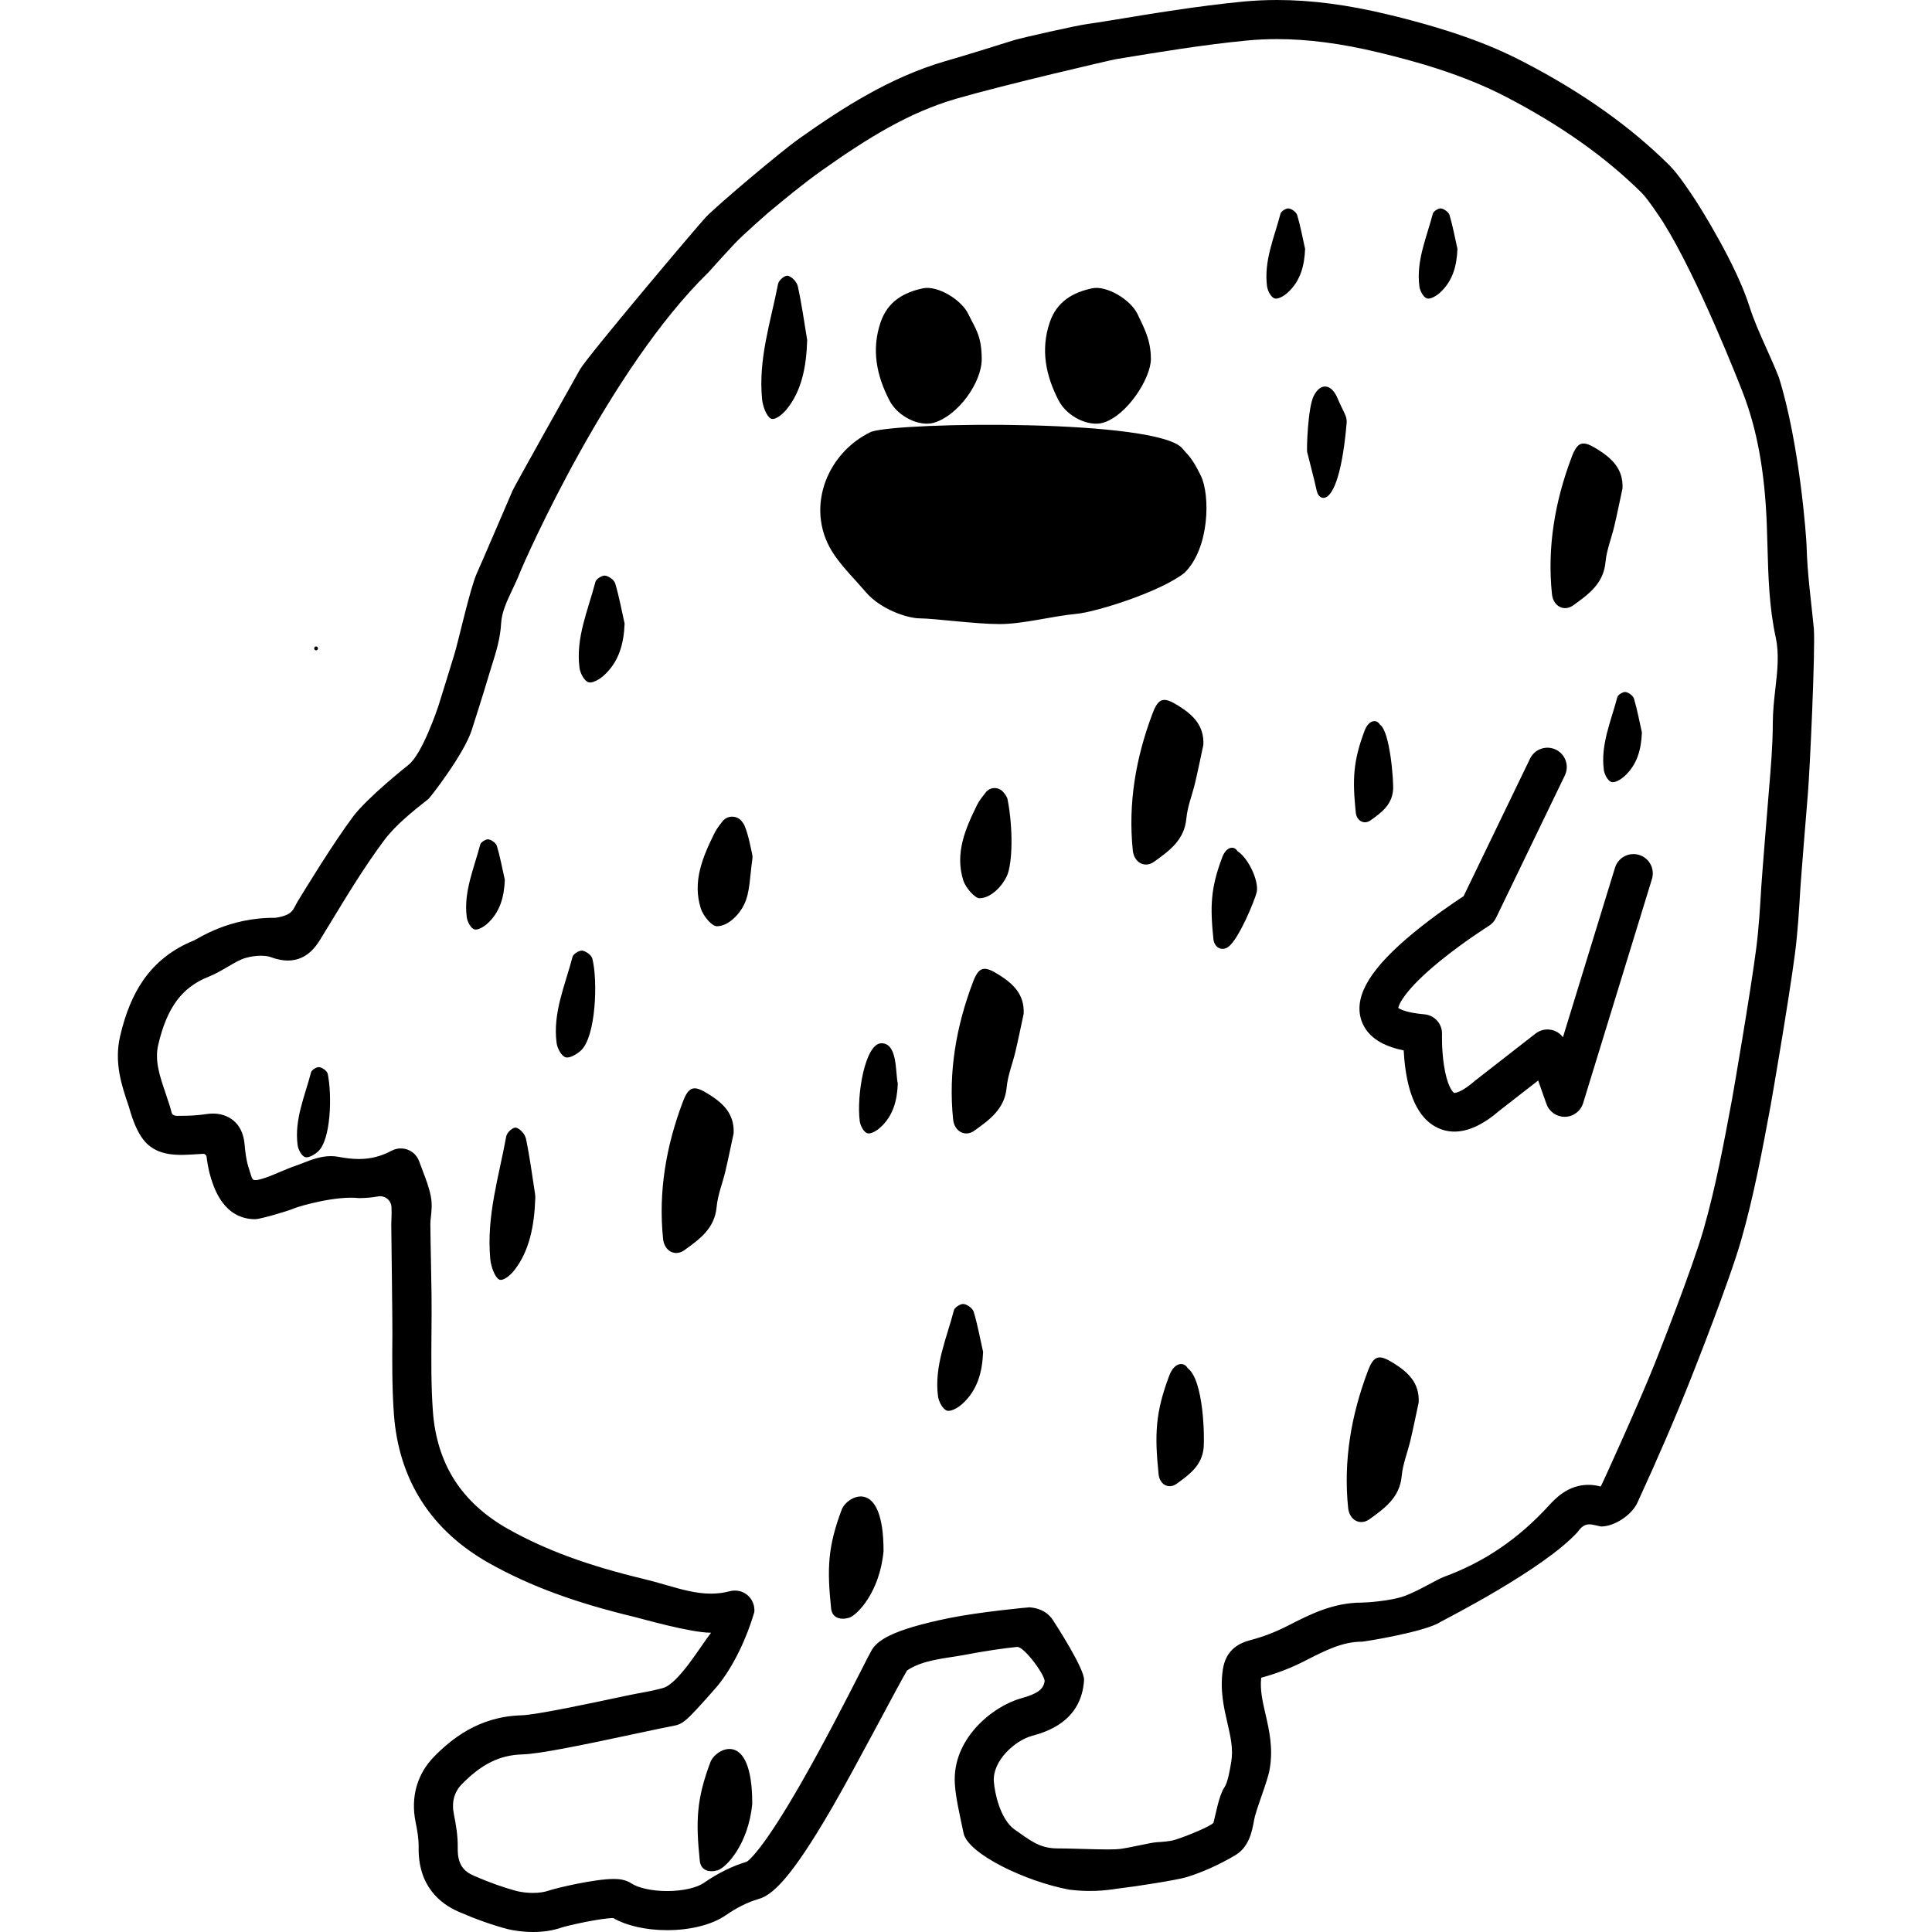 <?xml version="1.0" encoding="utf-8"?>
<!-- Generator: Adobe Illustrator 16.0.0, SVG Export Plug-In . SVG Version: 6.00 Build 0)  -->
<!DOCTYPE svg PUBLIC "-//W3C//DTD SVG 1.1//EN" "http://www.w3.org/Graphics/SVG/1.1/DTD/svg11.dtd">
<svg version="1.1" id="圖層_1" xmlns="http://www.w3.org/2000/svg" xmlns:xlink="http://www.w3.org/1999/xlink" x="0px" y="0px"
	 width="2500px" height="2500px" viewBox="0 0 2500 2500" enable-background="new 0 0 2500 2500" xml:space="preserve">
<g>
	<path d="M1530.212,580.543c7.109,8.82,11.568,10.277,23.678,35.034c12.109,24.756,11.646,93.48-21.207,125.735
		c-31.923,25.021-114.767,50.572-138.843,52.878c-33.671,3.225-69.471,13.354-100.608,13.354c-31.139,0-85.074-7.354-102.373-7.354
		c-17.299,0-51.748-12.107-70.187-33.671c-13.604-15.911-28.771-30.722-40.66-47.818c-39.753-57.161-11.944-131.834,47.333-160.007
		C1166.427,545.667,1499.427,542.146,1530.212,580.543z"/>
	<path d="M1270.348,464.329c0.166,30.976-31.008,73.759-62.037,82.748c-18.161,5.26-46.28-7.454-57.378-28.917
		c-16.519-31.945-23.626-65.539-11.367-101.321c9.145-26.693,29.89-38.585,55.009-43.796c18.429-3.824,49.726,14.577,58.757,33.925
		C1261.719,424.936,1270.183,433.353,1270.348,464.329z"/>
	<path d="M1489.255,464.329c0.165,24.946-31.009,73.759-62.037,82.748c-18.161,5.26-46.281-7.454-57.379-28.917
		c-16.519-31.945-23.626-65.539-11.367-101.321c9.146-26.693,29.891-38.585,55.01-43.796c18.429-3.824,49.726,14.577,58.757,33.925
		C1480.625,424.936,1489.089,439.383,1489.255,464.329z"/>
	<path d="M1557.526,1873.131c-2.146,23.405-18.694,35.124-34.991,46.868c-10.365,7.47-21.939,0.857-23.28-12.13
		c-5.314-51.477-4.334-79.86,13.797-127.915c6.608-17.515,19.081-18.087,23.852-9.503
		C1557.681,1786,1558.743,1859.873,1557.526,1873.131z"/>
	<path d="M1802.613,1022.63c-1.777,19.376-15.478,29.078-28.969,38.801c-8.582,6.185-18.163,0.71-19.273-10.042
		c-4.4-42.616-3.588-66.114,11.422-105.898c5.471-14.5,15.797-14.974,19.746-7.868
		C1798.721,945.851,1803.62,1011.653,1802.613,1022.63z"/>
	<path d="M1626.348,1153.966c-2.558,10.865-23.427,61.562-36.918,71.285c-8.582,6.184-18.163,0.71-19.273-10.042
		c-4.4-42.616-3.588-66.114,11.422-105.898c5.471-14.5,15.797-14.974,19.746-7.868
		C1614.506,1109.671,1628.76,1138,1626.348,1153.966z"/>
	<path d="M973.408,2333.979c-4.888,53.036-34.205,82.971-44.593,86.105c-10.389,3.134-21.939,0.857-23.281-12.131
		c-5.314-51.476-4.333-79.859,13.797-127.914C925.939,2262.523,973.554,2236.333,973.408,2333.979z"/>
	<path d="M1143.301,2007.234c-4.888,53.036-34.205,82.971-44.593,86.104c-10.388,3.134-21.939,0.858-23.28-12.13
		c-5.314-51.477-4.334-79.859,13.797-127.914C1095.833,1935.779,1143.447,1909.589,1143.301,2007.234z"/>
	<path d="M1324.615,1311.846c-3.512,16.262-6.791,32.578-10.602,48.77c-3.671,15.6-9.967,30.879-11.412,46.638
		c-2.552,27.819-22.222,41.749-41.592,55.708c-12.32,8.879-26.077,1.02-27.671-14.418c-6.317-61.186,3.924-120.131,25.475-177.25
		c7.854-20.818,14.604-21.886,33.312-10.208C1311.05,1272.898,1325.81,1286.663,1324.615,1311.846z"/>
	<path d="M949.318,1466.521c-3.512,16.262-6.791,32.578-10.601,48.771c-3.671,15.599-9.967,30.878-11.413,46.638
		c-2.552,27.818-22.221,41.748-41.591,55.707c-12.321,8.879-26.077,1.02-27.671-14.418c-6.317-61.185,3.924-120.131,25.475-177.249
		c7.854-20.818,14.604-21.887,33.311-10.209C935.752,1427.574,950.512,1441.34,949.318,1466.521z"/>
	<path d="M2099.499,632.097c-3.512,16.262-6.791,32.578-10.602,48.77c-3.671,15.599-9.967,30.878-11.412,46.638
		c-2.552,27.819-22.222,41.749-41.592,55.708c-12.32,8.879-26.077,1.02-27.671-14.418c-6.317-61.185,3.925-120.131,25.475-177.25
		c7.854-20.818,14.604-21.886,33.312-10.208C2085.934,593.15,2100.693,606.915,2099.499,632.097z"/>
	<path d="M1557.138,963.878c-3.512,16.262-6.791,32.578-10.602,48.77c-3.671,15.599-9.967,30.878-11.412,46.638
		c-2.552,27.819-22.222,41.749-41.592,55.708c-12.32,8.879-26.077,1.02-27.671-14.418c-6.317-61.185,3.924-120.131,25.475-177.25
		c7.854-20.818,14.604-21.886,33.312-10.208C1543.572,924.931,1558.332,938.696,1557.138,963.878z"/>
	<path d="M973.398,1105.762c0.42,1.87,0.458,3.819,0.184,5.715c-3.374,23.295-3.023,42.883-10.541,58.742
		c-5.956,12.564-20.382,28.329-35.458,28.329c-6.645,0-17.741-13.547-20.725-22.967c-11.089-35.003,2.406-66.61,17.638-97.399
		c1.583-3.2,3.455-6.252,5.609-9.098c1.557-2.057,3.128-4.105,4.706-6.146c6.334-8.195,18.724-8.233,25.127-0.092
		c1.625,2.066,2.994,4.233,3.919,6.575C968.883,1082.131,971.184,1095.92,973.398,1105.762z"/>
	<path d="M1302.717,1133.994c-5.956,12.564-20.383,28.329-35.459,28.329c-5.638,0-17.741-13.547-20.725-22.967
		c-11.103-35.045,2.438-66.686,17.694-97.511c1.546-3.125,3.375-6.107,5.479-8.888c1.915-2.53,3.85-5.045,5.793-7.552
		c5.632-7.264,16.499-7.561,22.561-0.652c2.303,2.625,4.266,5.384,5.475,8.442C1311.292,1071.5,1310.249,1118.104,1302.717,1133.994
		z"/>
	<path d="M751.616,1359.431c-5.319,4.809-14.669,10.386-19.867,8.663c-5.426-1.799-10.614-11.644-11.52-18.547
		c-5.139-39.154,11.12-74.797,20.642-111.462c0.968-3.727,8.711-8.521,12.592-7.949c4.872,0.719,11.641,5.68,12.982,10.183
		C773.76,1268.5,771.23,1341.697,751.616,1359.431z"/>
	<path d="M1272.127,1749.379c-1.013,26.293-7.34,49.555-26.955,67.287c-5.319,4.809-14.669,10.386-19.866,8.664
		c-5.427-1.799-10.614-11.644-11.52-18.547c-5.14-39.154,11.12-74.797,20.642-111.462c0.968-3.727,8.712-8.522,12.593-7.949
		c4.872,0.719,11.641,5.68,12.981,10.183C1265.058,1714.527,1268.242,1732.058,1272.127,1749.379z"/>
	<path d="M1161.745,1402.308c-0.855,22.193-6.196,41.828-22.752,56.796c-4.49,4.059-12.382,8.767-16.769,7.312
		c-4.581-1.518-8.959-9.828-9.724-15.654c-4.338-33.05,6.86-100.793,28.053-100.793
		C1161.745,1349.969,1158.465,1387.688,1161.745,1402.308z"/>
	<path d="M1885.922,322.057c-0.855,22.193-6.196,41.828-22.753,56.796c-4.489,4.059-12.382,8.766-16.769,7.312
		c-4.58-1.518-8.959-9.828-9.724-15.655c-4.338-33.049,9.387-63.135,17.423-94.083c0.817-3.146,7.354-7.193,10.63-6.709
		c4.112,0.607,9.825,4.794,10.958,8.595C1879.954,292.64,1882.643,307.437,1885.922,322.057z"/>
	<path d="M1688.795,322.057c-0.855,22.193-6.196,41.828-22.752,56.795c-4.49,4.06-12.382,8.767-16.77,7.313
		c-4.58-1.518-8.959-9.828-9.724-15.655c-4.338-33.049,9.387-63.135,17.424-94.083c0.816-3.146,7.354-7.193,10.629-6.709
		c4.112,0.607,9.826,4.794,10.958,8.595C1682.827,292.64,1685.516,307.437,1688.795,322.057z"/>
	<path d="M411.582,1489.992c-4.49,4.059-12.382,8.767-16.769,7.312c-4.581-1.518-8.959-9.828-9.724-15.654
		c-4.338-33.049,9.386-63.135,17.423-94.083c0.817-3.146,7.354-7.193,10.629-6.71c4.112,0.607,9.826,4.795,10.958,8.595
		C429.874,1418,428.138,1475.024,411.582,1489.992z"/>
	<g>
		<path d="M689.666,2500c-13.844,0-25.364-2.025-32.59-3.724c-0.23-0.055-0.459-0.112-0.687-0.172
			c-19.602-5.192-40.091-12.452-62.639-22.192c-24.24-10.472-52.941-33.488-52.015-83.678c0.194-10.514-1.791-21.848-3.966-32.528
			c-6.549-32.167,1.939-62.197,23.9-84.56c21.774-22.171,57.148-51.842,112.719-53.529c0.058-0.002,0.115-0.003,0.173-0.004
			c19.154-0.45,93.108-16.238,137.294-25.67c18.321-3.912,25.792-4.258,45.849-9.601c20.056-5.343,49.049-54.543,62.436-71.603l0,0
			c-26.48,0.072-89.755-18.166-97.905-20.121c-77.978-18.709-136.221-40.188-188.849-69.644
			c-37.535-21.008-67.072-48.06-87.789-80.403c-20.712-32.338-32.783-70.227-35.875-112.614
			c-2.546-34.884-2.254-70.036-1.972-104.03c0.134-16.109-1.297-125.442-1.442-141.68c-0.032-3.519,0.766-12.419,0.273-22.346
			c-0.439-8.848-8.587-15.31-17.307-13.744c-8.09,1.452-16.358,2.171-24.863,2.171c-29.65-3.329-76.871,10.39-83.223,13.089
			c-9.89,4.203-44.798,14.216-50.845,14.217c-40.549,0.003-53.072-39.603-57.187-52.617c-2.98-9.426-4.699-19.065-5.825-28.089
			c-0.293-2.353-2.373-4.054-4.736-3.868c-8.942,0.703-24.244,1.369-26.487,1.369c-13.986,0-28.69-1.304-41.471-10.764
			c-18.377-12.666-26.485-47.591-28.191-52.601c-8.915-26.17-19.02-55.831-10.978-90.412c6.874-29.562,16.643-53.181,29.865-72.211
			c16.092-23.16,38.07-40.433,65.322-51.341c5.913-2.366,45.105-30.101,105.804-29.467c23.301-3.634,22.435-10.82,28.792-21.273
			c6.357-10.453,45.204-74.393,71.534-109.566c18.668-24.938,69.971-65.62,71.747-67.033c17.996-14.318,37.36-71.918,39.164-77.534
			c5.21-16.231,18.638-60.428,20.3-65.692c4.728-14.972,20.802-87.282,29.213-105.082c3-6.347,41.82-96.763,45.438-105.141
			c0.128-0.325,0.241-0.664,0.36-1.001c1.25-3.544,83.643-150.596,87.613-157.457c9.955-17.205,151.229-184.59,162.884-196.984
			c13.021-13.846,95.49-83.738,120.781-101.656c56.017-39.688,117.629-79.264,188.545-99.932
			c29.968-8.734,59.962-18.072,87.91-26.861l1.456-0.459c8.72-2.754,82.228-19.429,95.769-21.014
			c2.965-0.347,21.339-3.239,27.885-4.32c56.214-9.285,114.341-18.886,172.312-24.516C1622.583,0.71,1637.46,0,1652.381,0
			c44.341,0,91.425,6.152,143.942,18.808c94.899,22.869,144.033,45.066,176.233,61.849c75.615,39.41,137,82.988,187.659,133.226
			c11.927,11.827,28.074,36.604,33.714,45.173c5.639,8.569,52.738,83.253,69.78,137.318c5.674,18,13.526,35.495,21.839,54.018
			c5.52,12.298,11.227,25.015,16.314,38.041c26.896,85.451,35.529,207.296,35.792,216.897c1.037,38.057,5.828,70.756,9.481,108.342
			c1.939,28.829-5.227,183.6-7.749,213.283c-0.96,11.299-9.039,110.696-9.812,123.733c-1.617,27.253-3.289,55.434-6.909,83.341
			c-7.845,60.459-30.46,191.008-31.486,196.537c-10.638,57.276-21.638,116.504-38.019,173.792
			c-15.554,54.391-62.01,171.465-64.492,177.745c-19.643,49.716-42.492,102.808-69.853,162.308
			c-7.428,16.15-29.786,30.859-46.909,30.861c-12.097-1.98-20.147-7.771-30.578,7.285c-44.13,48.203-169.276,111.764-177.098,116.04
			c-18.972,12.903-98.663,25.733-101.99,25.733c-25.148,0-47.392,11.385-73.146,24.566l-0.367,0.188
			c-18.175,9.302-37.264,16.657-56.751,21.87c-1.692,15.646,1.684,30.297,5.558,47.103c4.738,20.558,10.109,43.858,5.467,70.905
			l-0.105,0.616c-2.802,16.333-17.281,50.307-20.016,65.226c-2.734,14.92-6.479,35.354-24.797,46.084
			c-21.06,12.337-42.129,21.799-62.624,28.118c-12.514,3.86-69.216,12.55-82.251,13.936c-13.036,1.386-33.942,6.703-69.889,2.216
			c-56.56-10.658-130.942-46.327-136.501-73.131s-9.977-45.086-11.235-63.273c-4.046-58.478,48.841-100.909,85.858-111.174
			c21.547-5.975,28.103-11.596,30.113-21.018c2.955-6.062-26.295-46.562-35.635-45.43c-15.593,1.541-41.942,5.225-70.185,10.73
			c-24.282,4.304-51.814,6.108-71.979,19.669c-12.012,20.012-64.591,121.422-96.658,176.878
			c-55.765,96.439-79.025,114.194-95.854,119.016c-13.274,3.8-27.77,10.984-41.921,20.776
			c-17.83,12.337-45.595,19.413-76.175,19.414c-27.129,0-52.154-5.662-69.693-15.651c-17.309,0.224-59.355,9.799-66.485,12.178
			C715.85,2498.03,703.301,2500,689.666,2500z M668.974,2447.108c6.455,1.488,13.788,2.307,20.692,2.307
			c7.851,0,14.996-1.052,20.666-3.043c0.044-0.016,0.088-0.03,0.132-0.047c8.969-3.094,58.451-14.949,83.596-14.949
			c6.668,0,15.3,0.649,22.917,5.706c9.103,6.043,27.227,9.949,46.172,9.949c19.636-0.001,38.239-4.094,47.392-10.428
			c18.55-12.835,37.293-22.084,55.731-27.506c3.277-2.098,21.53-16.597,70.194-101.495c30.347-52.942,60.965-112.959,77.414-145.202
			c6.818-13.365,11.322-22.193,13.57-26.192c7.208-12.821,24.439-26.842,101.064-42.489c37.772-7.715,102.398-13.939,103.68-13.84
			c16.906,1.332,25.627,9.461,29.966,16.045c3.663,5.56,41.486,63.798,40.603,78.073c-3.371,54.464-50.182,67.442-67.805,72.329
			c-21.198,5.878-50.79,31.76-48.909,58.936c0.997,14.413,8.045,48.571,26.737,62.063c19.276,13.149,31.417,24.506,55.612,24.506
			s67.911,2.462,81.304,0.648c13.392-1.812,39.64-8.163,46.338-8.589c9.113-0.58,17.72-1.127,24.512-3.222
			c16.057-4.952,47.489-18.206,49.683-22.104c2.469-8.771,7.044-35.546,14.104-45.673c4.29-6.155,6.944-21.627,8.7-31.865
			l0.106-0.621c2.924-17.031-0.703-32.767-4.902-50.986c-4.606-19.984-9.827-42.635-5.916-68.895
			c4.004-26.867,22.326-34.68,35.762-38.22c16.324-4.302,32.337-10.442,47.593-18.251l0.366-0.188
			c28.934-14.809,58.852-30.122,96.194-30.122c5.328,0,37.095-1.921,55.352-8.583c18.256-6.662,40.869-21.062,51.542-24.989
			c51.601-18.977,95.722-48.996,134.883-91.773c8.031-8.773,24.745-27.03,51.282-27.03c5.231,0,10.587,0.729,15.995,2.172
			c0.848-0.573,51.189-111.588,70.328-160.027c2.491-6.304,48.04-121.089,62.902-173.064
			c15.721-54.979,26.498-113.005,36.92-169.121c1.029-5.544,23.332-134.272,31.056-193.808c3.394-26.157,5.013-53.442,6.578-79.829
			c0.786-13.245,8.933-113.566,9.905-125.021c2.435-28.654,4.953-58.283,5.001-86.9c0.026-15.497,1.716-30.351,3.349-44.714
			c2.625-23.073,5.104-44.867,0.371-66.643c-8.469-38.969-9.561-78.997-10.616-117.706c-0.258-9.454-0.524-19.229-0.896-28.719
			c-2.695-68.736-12.688-123.122-31.449-171.153c-4.631-11.859-57.484-147.336-102.955-219.797
			c-1.59-2.394-19.075-29.19-27.191-37.238c-46.998-46.605-104.378-87.26-175.42-124.286
			c-56.428-29.41-117.663-46.193-164.706-57.53c-48.587-11.708-91.794-17.4-132.091-17.4c-13.295,0-26.526,0.631-39.33,1.874
			c-56.286,5.467-113.565,14.928-168.957,24.078c-6.562,1.084-146.91,33.766-207.11,51.311
			c-60.199,17.545-112.878,49.724-173.455,92.643c-23.725,16.81-46.925,36.044-69.362,54.646c0,0-32.227,28.068-43.813,40.388
			c-11.267,11.982-22.547,24.528-33.455,36.662C788.76,477,680.423,721.8,672.412,741.874c-2.968,7.437-6.272,14.43-9.468,21.192
			c-7.358,15.57-13.712,29.017-14.531,44.014c-1.064,19.481-6.715,37.378-12.18,54.686c-1.639,5.188-3.186,10.089-4.589,14.966
			c-4.951,17.208-19.356,62.081-21.122,67.647c-10.017,31.574-54.099,87.83-55.909,89.265
			c-20.941,16.605-42.595,33.775-57.334,53.465c-24.865,33.216-47.199,69.973-68.799,105.52c-4.324,7.117-8.647,14.23-12.991,21.323
			c-5.764,9.408-17.755,28.984-43.067,28.984c-6.735,0-13.896-1.43-21.891-4.371c-2.322-0.854-6.439-1.872-12.882-1.872
			c-6.379,0-13.475,1.033-19.979,2.909c-6.936,2-14.566,6.477-22.645,11.217c-7.933,4.653-16.136,9.467-25.573,13.244
			c-34.193,13.687-53.547,40.019-64.715,88.047c-4.767,20.498,1.887,40.029,9.59,62.644c1.732,5.083,3.522,10.34,5.188,15.664
			c2.737,8.747,2.165,11.092,5.204,12.504c3.039,1.411,3.767,0.923,11.386,0.923c2.118,0,4.555-0.046,7.449-0.139
			c8.022-0.257,15.704-0.936,22.832-2.016c3.288-0.499,6.328-0.741,9.295-0.741c18.055,0,38.255,10.413,40.803,39.639
			c0.814,9.34,2.033,20.108,4.901,29.18c4.145,13.108,4.483,17.235,8.095,17.235c3.612,0,2.851,0.18,7.454-1.02
			c7.776-2.026,15.882-5.472,24.465-9.12c6.932-2.945,14.1-5.992,21.77-8.592c2.692-0.913,5.673-2.077,8.83-3.31
			c10.733-4.191,22.897-8.942,36.225-8.942c3.307,0,6.561,0.302,9.671,0.896c9.958,1.903,18.63,2.829,26.512,2.828
			c15.139,0,28.596-3.41,42.35-10.73c8.335-4.436,18.614-3.934,26.617,1.76c4.341,3.088,7.502,7.562,9.271,12.588
			c1.423,4.043,2.987,8.121,4.501,12.068c3.942,10.279,8.02,20.908,10.33,32.565c1.955,9.866,0.94,19.116,0.125,26.55
			c-0.378,3.448-0.736,6.705-0.713,9.252c0.143,15.955,0.469,32.248,0.785,48.006c0.292,14.59,0.596,29.677,0.754,44.576
			c0.179,16.723,0.039,33.624-0.097,49.968c-0.273,32.985-0.556,67.094,1.839,99.931c2.473,33.896,11.901,63.844,28.021,89.011
			c16.183,25.265,39.699,46.645,69.898,63.546c48.408,27.093,102.671,47.015,175.945,64.596c9.245,2.218,18.247,4.812,26.954,7.322
			c20.347,5.864,39.566,11.404,58.992,11.403c8.266,0,16.095-0.987,23.915-3.019c5.944-1.543,12.284-1.227,17.826,1.422
			c9.991,4.773,15.489,15.128,14.346,25.622c-9.443,32.505-26.683,70.152-48.055,95.885c-11.336,12.937-17.575,20.116-26.693,29.851
			c-11.766,12.562-18.526,19.354-28.427,21.021c-10.315,1.902-28.942,5.879-50.478,10.476
			c-69.458,14.827-124.368,26.216-146.566,26.769c-29.182,0.904-52.542,12.395-78.09,38.409
			c-10.095,10.279-13.602,23.409-10.422,39.024c2.619,12.867,5.259,28.104,4.974,43.553c-0.41,22.246,8.298,30.604,21.5,36.307
			C633.884,2436.146,651.933,2442.57,668.974,2447.108z"/>
	</g>
	<path d="M1882.062,1464.285c-7.665,0-15.018-1.674-22.045-5.027c-21.565-10.292-35.41-35.329-41.149-74.415
		c-1.349-9.18-2.096-18.042-2.502-25.616c-10.68-2.157-19.717-5.143-27.319-9.008c-19.245-9.784-26.151-23.745-28.556-33.734
		c-7.242-30.086,14.521-64.837,68.491-109.362c26.315-21.71,53.113-39.772,64.908-47.472l85.987-177.979
		c6.007-12.433,20.955-17.642,33.387-11.635c12.432,6.007,17.641,20.954,11.635,33.386l-89.052,184.322
		c-2.048,4.238-5.249,7.811-9.237,10.31c-0.312,0.196-32.127,20.217-63.081,45.401c-46.698,37.995-53.299,56.544-54.218,60.758
		c2.297,1.703,10.482,6.285,33.851,8.329c13.252,1.159,23.274,12.493,22.806,25.786c-0.006,0.168-0.604,19.48,2.463,39.88
		c3.924,26.094,10.966,34.898,13.123,35.925c0.967,0.457,9.448-0.338,26.516-15.171c0.338-0.294,0.683-0.578,1.036-0.854
		l77.92-60.698c6.341-4.939,14.671-6.528,22.386-4.271c5.276,1.544,9.825,4.759,13.029,9.062l67.363-219.359
		c4.054-13.2,18.041-20.613,31.237-16.56c13.199,4.053,20.613,18.039,16.56,31.237l-89.051,289.982
		c-3.167,10.313-12.593,17.432-23.379,17.656c-0.175,0.003-0.35,0.005-0.523,0.005c-10.576,0.001-20.034-6.666-23.569-16.674
		l-10.704-30.308l-50.031,38.974C1919.412,1455.219,1899.899,1464.284,1882.062,1464.285z"/>
	<path d="M1835.781,1814.701c-3.512,16.262-6.791,32.578-10.602,48.771c-3.671,15.599-9.967,30.878-11.412,46.638
		c-2.553,27.819-22.222,41.748-41.592,55.707c-12.32,8.88-26.077,1.02-27.671-14.418c-6.317-61.185,3.925-120.131,25.475-177.249
		c7.854-20.818,14.604-21.887,33.312-10.209C1822.216,1775.754,1836.975,1789.52,1835.781,1814.701z"/>
	<path d="M1044.489,439.92c-1.014,35.24-7.341,66.418-26.955,90.186c-5.319,6.445-14.669,13.92-19.867,11.612
		c-5.427-2.411-10.614-15.606-11.52-24.858c-5.139-52.479,11.12-100.252,20.642-149.396c0.968-4.995,8.712-11.422,12.593-10.654
		c4.872,0.964,11.641,7.613,12.982,13.648C1037.419,393.208,1040.604,416.704,1044.489,439.92z"/>
	<path d="M653.241,1138.489c-0.855,22.192-6.196,41.828-22.752,56.795c-4.489,4.059-12.382,8.767-16.769,7.312
		c-4.581-1.518-8.959-9.828-9.724-15.655c-4.338-33.049,9.386-63.135,17.423-94.083c0.817-3.146,7.354-7.193,10.629-6.709
		c4.112,0.607,9.826,4.794,10.958,8.595C647.273,1109.071,649.961,1123.868,653.241,1138.489z"/>
	<path d="M808.232,806.869c-1.014,26.292-7.341,49.554-26.955,67.287c-5.319,4.809-14.669,10.386-19.867,8.663
		c-5.426-1.798-10.614-11.644-11.52-18.546c-5.139-39.154,11.12-74.797,20.642-111.462c0.968-3.727,8.712-8.521,12.592-7.949
		c4.872,0.719,11.641,5.68,12.982,10.183C801.162,772.018,804.347,789.548,808.232,806.869z"/>
	<path d="M692.307,1544.603c0.3,1.929,0.431,3.883,0.362,5.834c-1.263,36.249-7.764,68.315-26.864,92.914
		c-5.319,6.851-14.669,14.795-19.866,12.341c-5.427-2.562-10.614-16.586-11.52-26.419c-5.139-55.775,11.12-106.549,20.642-158.779
		c0.968-5.309,8.712-12.139,12.593-11.323c4.872,1.024,11.641,8.091,12.982,14.506
		C685.492,1496.908,688.623,1520.873,692.307,1544.603z"/>
	<path d="M1699.918,512.395c8.87-17.631,23.09-16.043,31.082,3.475c3.172,7.747,6.918,14.373,10.158,22
		c0.944,2.222,1.78,6.64,1.412,9.202c-9.811,113.929-35.502,102.675-38.605,88.476c-3.789-17.337-8.413-33.803-12.53-50.813
		C1690.664,581.554,1692.31,527.516,1699.918,512.395z"/>
	<path d="M2124.604,947.813c-0.855,22.192-6.196,41.828-22.753,56.795c-4.489,4.059-12.382,8.767-16.769,7.312
		c-4.58-1.518-8.959-9.828-9.724-15.655c-4.338-33.049,9.386-63.134,17.423-94.083c0.817-3.146,7.354-7.193,10.629-6.709
		c4.112,0.607,9.826,4.794,10.958,8.595C2118.635,918.396,2121.323,933.192,2124.604,947.813z"/>
</g>
<g>
	<path d="M409,839"/>
	<g>
		<path d="M409,841.5c3.224,0,3.224-5,0-5S405.776,841.5,409,841.5L409,841.5z"/>
	</g>
</g>
</svg>
